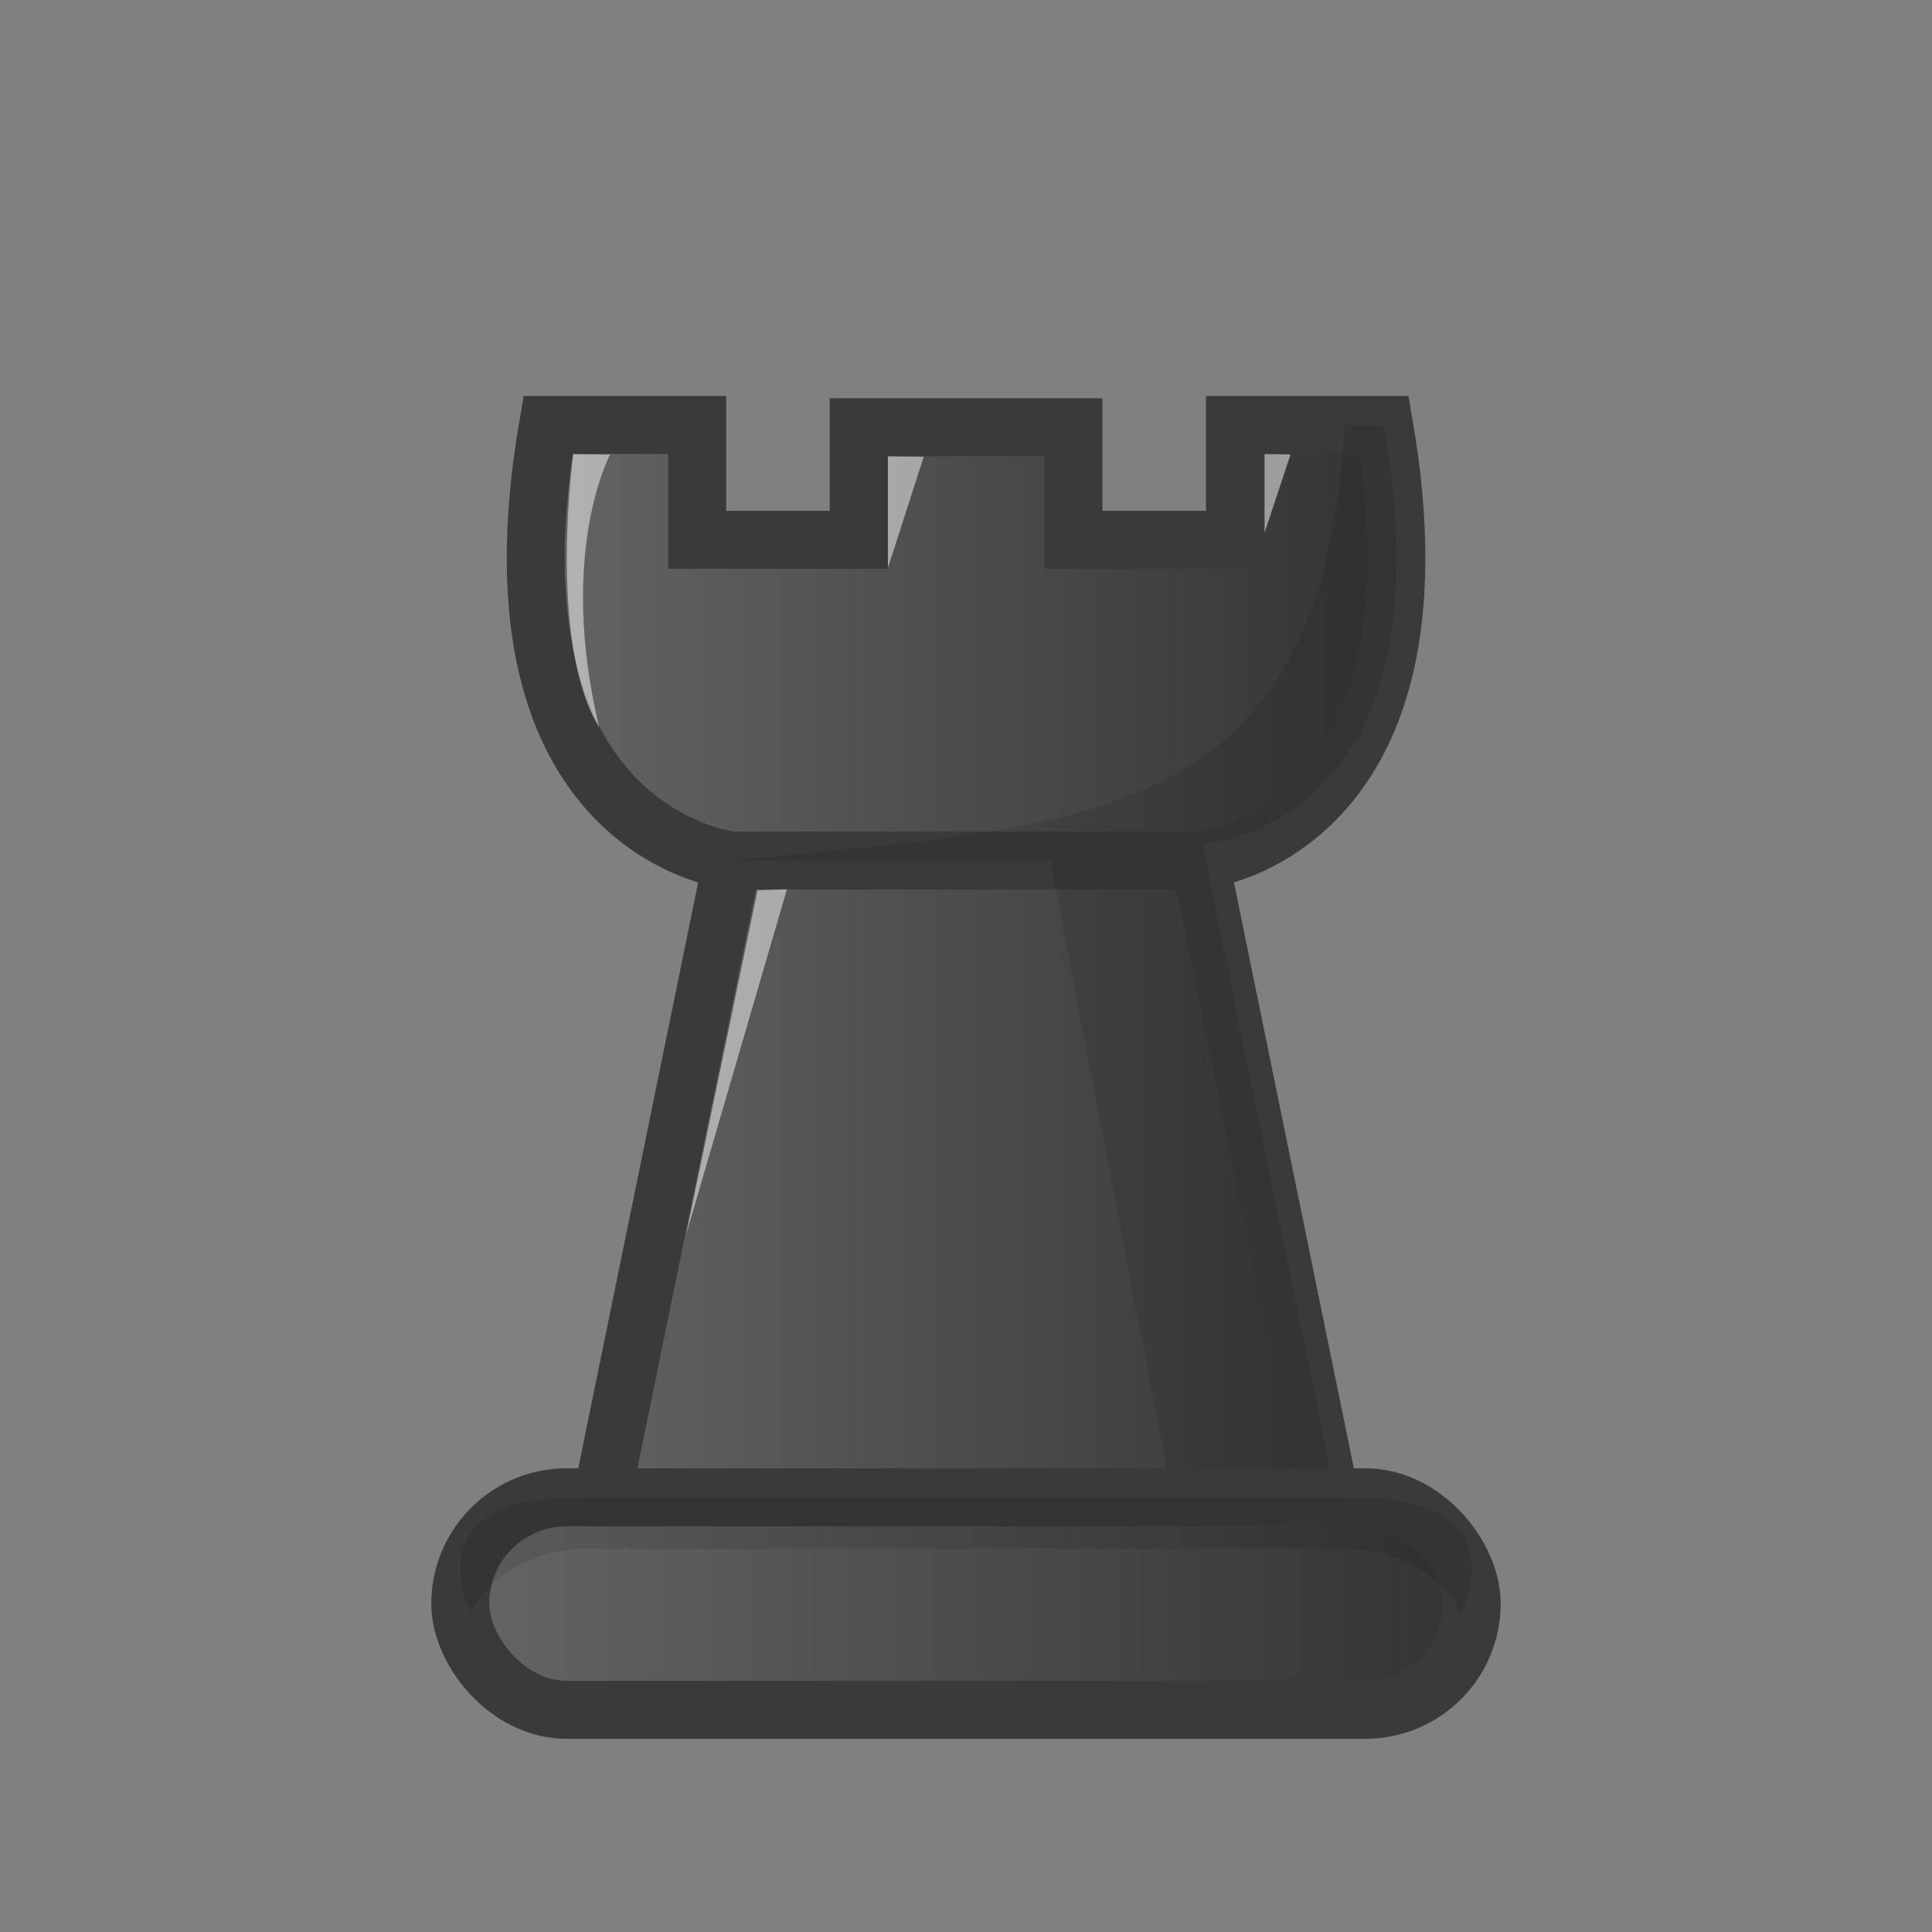 <svg width="50mm" height="50mm" clip-rule="evenodd" fill-rule="evenodd" image-rendering="optimizeQuality" shape-rendering="geometricPrecision" text-rendering="geometricPrecision" version="1.1" viewBox="0 0 50 50" xmlns="http://www.w3.org/2000/svg" xmlns:xlink="http://www.w3.org/1999/xlink">
 <rect x="0" y="0" width="50" height="50" fill="#808080" stroke="none"/>
 <defs>
  <linearGradient id="FFF">
   <stop style="stop-color:#666666" offset="0"/>
   <stop style="stop-color:#323232" offset="1"/>
  </linearGradient>
  <linearGradient id="linearGradient3914" x1="1609" x2="1636.6" y1="1070.9" y2="1070.9" gradientTransform="translate(-1597.8,-1029.4)" gradientUnits="userSpaceOnUse" xlink:href="#FFF"/>
  <linearGradient id="linearGradient5348-8" x1="1642.5" x2="1666.2" y1="1102.4" y2="1102.4" gradientTransform="translate(-1629.4 -1077.6)" gradientUnits="userSpaceOnUse" xlink:href="#FFF"/>
 </defs>
 <path d="m30.618 45" style="fill:#f0f0f0"/>
 <path d="m28.486 45" style="fill:#f0f0f0"/>
 <path d="m14.184 10.998c-1.825 10.607 4.766 11.275 4.766 11.275l-3.373 16.477h18.849l-3.373-16.477s6.591-0.667 4.766-11.275h-3.859v2.972h-4.179v-2.913h-5.558v2.913h-4.18v-2.972z" style="fill:url(#linearGradient5348-8);stroke-width:1.5;stroke:#3a3a3a"/>
 <path d="m18.95 22.273h12.103" style="fill:none;stroke-width:1.5;stroke:#3a3a3a"/>
 <path d="m34.789 10.998c-0.515 10.593-6.995 10.335-15.84 11.275h8.234l3.068 16.032h4.233l-3.373-16.478s6.532-0.221 4.707-10.829z" style="fill:#000000;opacity:.1"/>
 <path d="m14.836 11.754s-0.67 4.87 0.67 7.069c-1.083-4.536 0.283-7.058 0.283-7.058z" style="fill:#ffffff;opacity:.5"/>
 <path d="m22.98 14.697v-2.886l0.926 0.01z" style="fill:#ffffff;opacity:.5"/>
 <path d="m32.727 13.789v-2.038l0.672 0.01z" style="fill:#ffffff;opacity:.5"/>
 <path d="m19.604 23.039-1.847 8.91 2.609-8.934z" style="fill:#ffffff;opacity:.5"/>
 <rect x="11.912" y="38.75" width="26.175" height="5.5" ry="2.75" style="fill:url(#linearGradient3914);paint-order:normal;stroke-linecap:round;stroke-linejoin:round;stroke-width:1.5;stroke:#3a3a3a"/>
 <path d="m12.189 41.721c-0.177-0.338-0.276-0.711-0.276-1.105 0-1.524 1.468-1.866 3.293-1.866h19.59c1.824 0 3.293 0.343 3.293 1.866 0 0.394-0.1 0.767-0.277 1.105-0.508-0.97-1.663-1.645-3.016-1.645h-19.59c-1.353 0-2.509 0.675-3.016 1.645z" style="fill:#000000;opacity:.1;paint-order:normal"/>
</svg>
